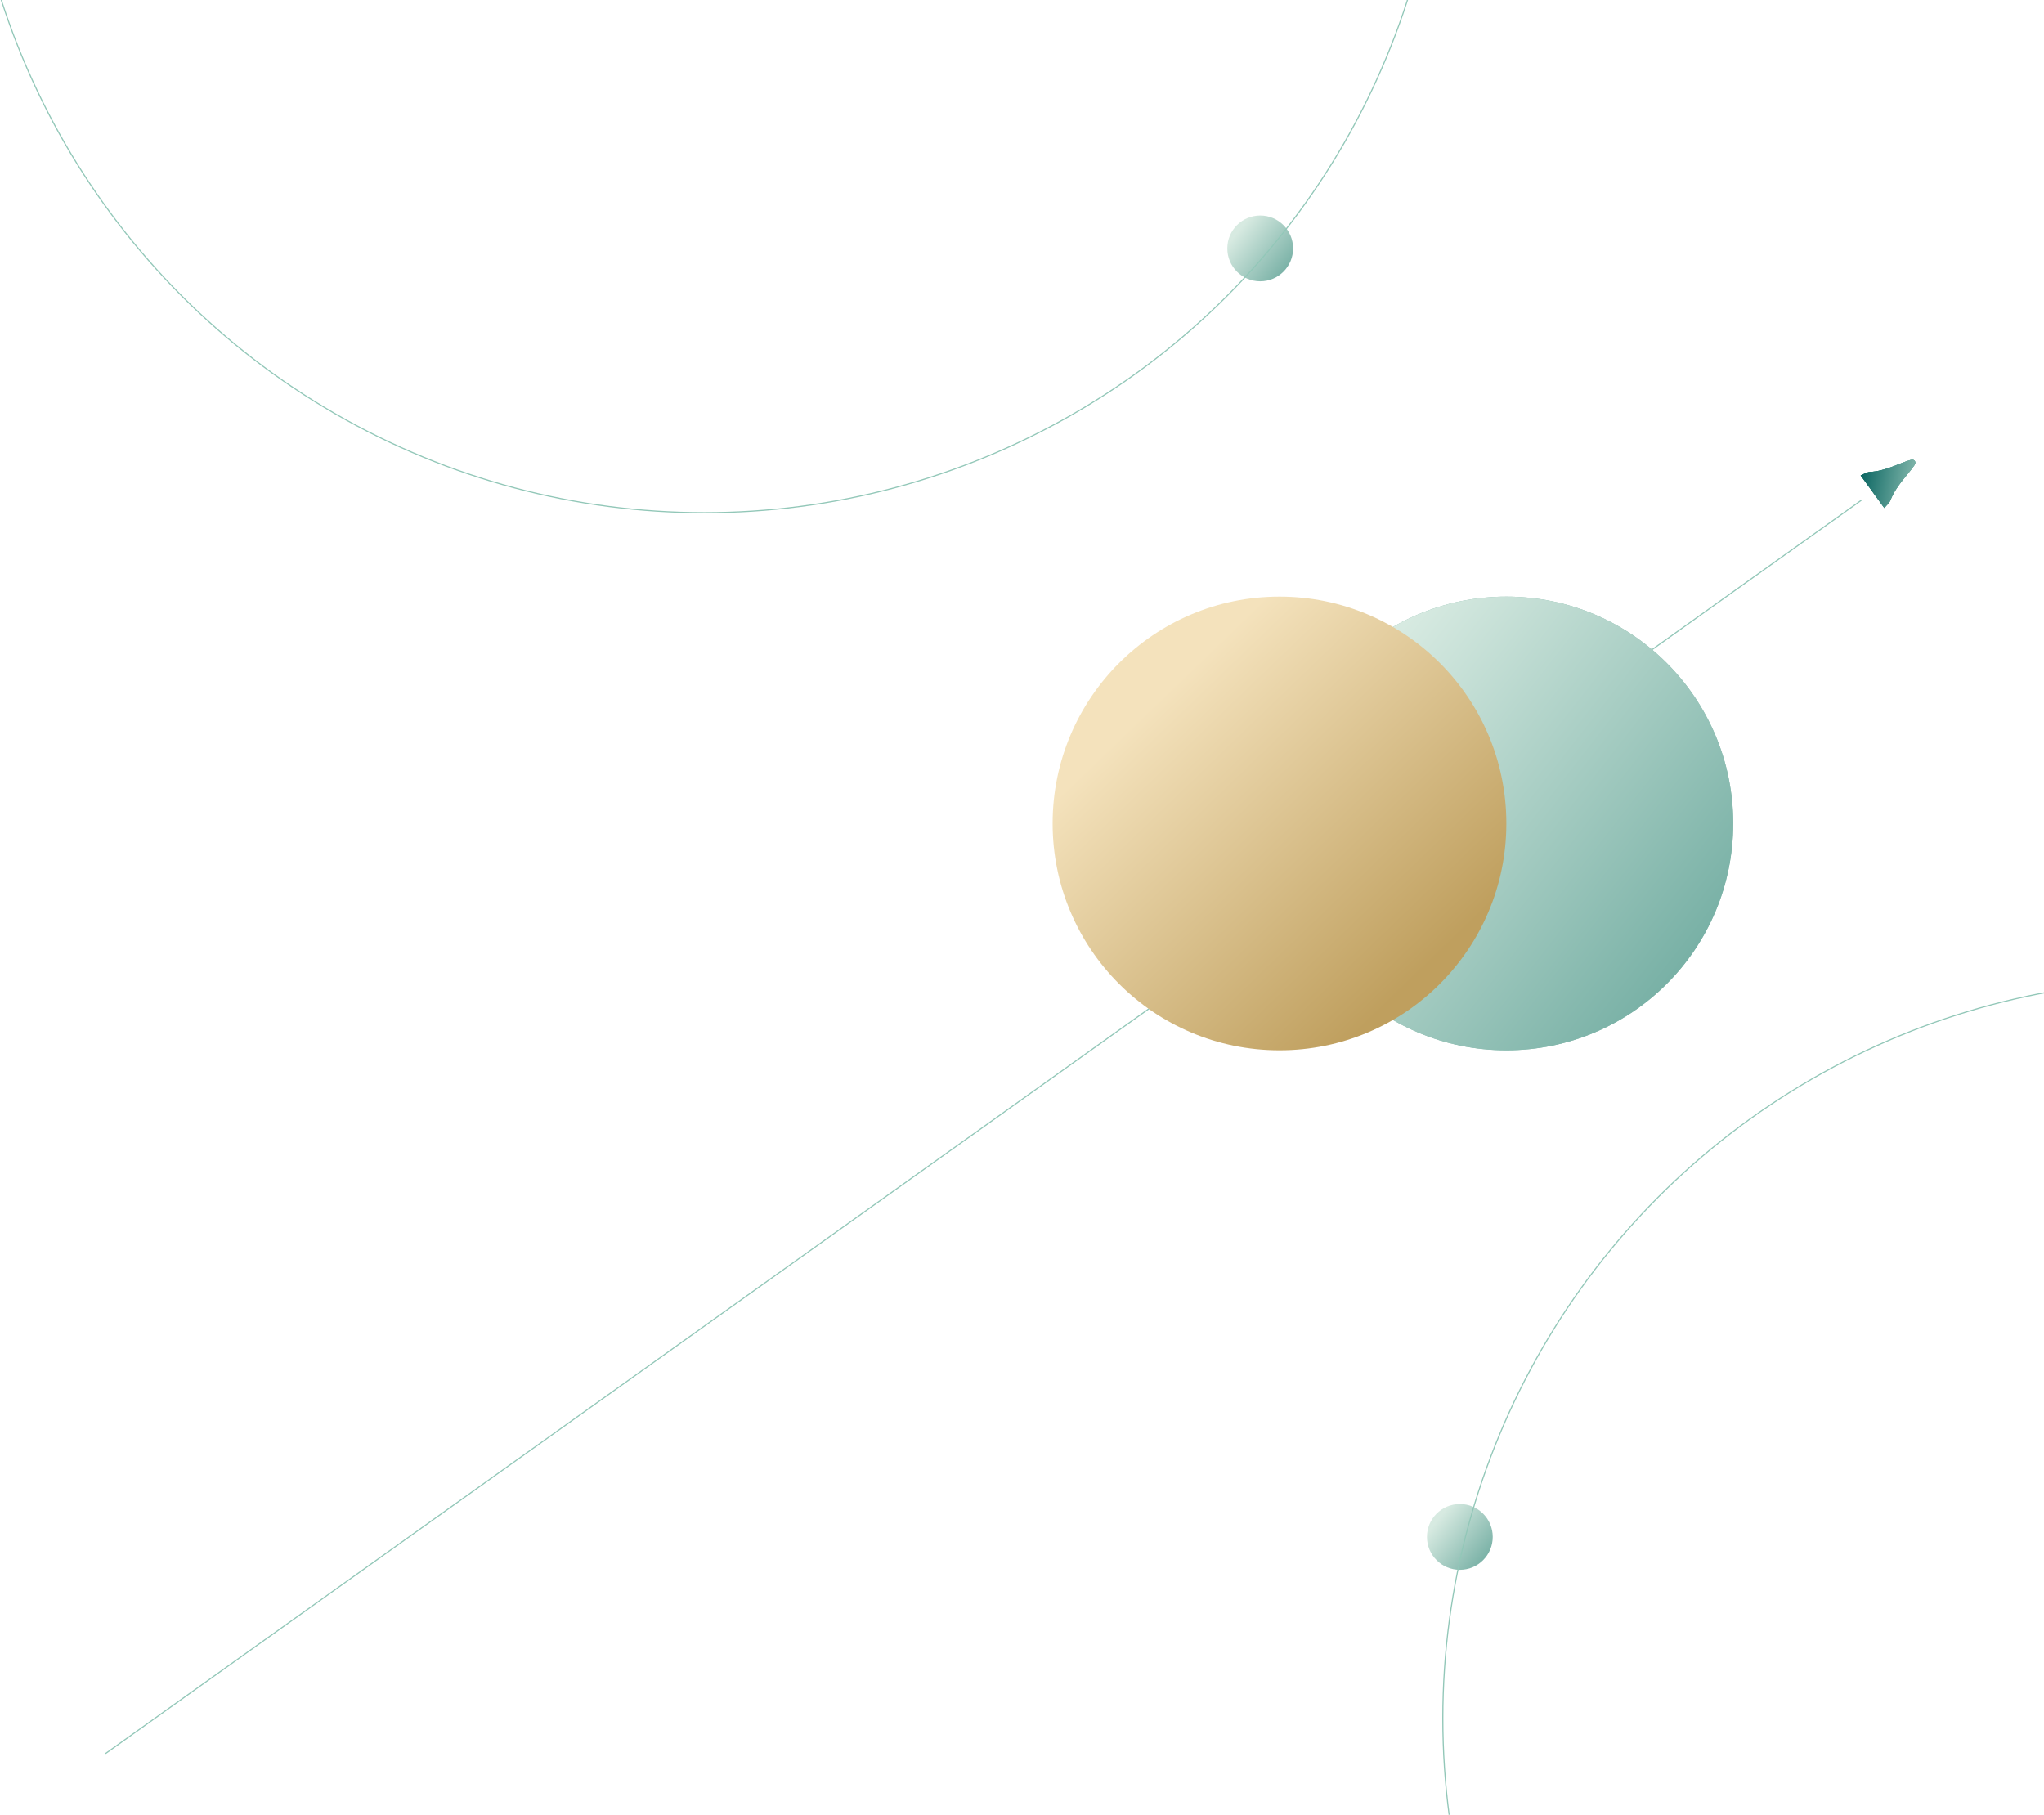 <svg xmlns="http://www.w3.org/2000/svg" xmlns:xlink="http://www.w3.org/1999/xlink" width="901" height="800" viewBox="0 0 901 800">
    <defs>
        <linearGradient id="a" x1="95.434%" x2="21.137%" y1="77.234%" y2="18.145%">
            <stop offset="0%" stop-color="#79B1A6"/>
            <stop offset="100%" stop-color="#D7EAE1"/>
        </linearGradient>
        <linearGradient id="c" x1="17.738%" x2="92.027%" y1="18.621%" y2="76.557%">
            <stop offset="0%" stop-color="#D7EAE1"/>
            <stop offset="100%" stop-color="#79B1A6"/>
        </linearGradient>
        <circle id="b" cx="679" cy="788" r="100"/>
        <linearGradient id="d" x1="25.696%" x2="83.518%" y1="20.426%" y2="80.419%">
            <stop offset="0%" stop-color="#F4E2BC"/>
            <stop offset="100%" stop-color="#BF9F5E"/>
        </linearGradient>
        <linearGradient id="f" x1="95.897%" x2="1.32%" y1="51.32%" y2="51.32%">
            <stop offset="0%" stop-color="#79B1A6"/>
            <stop offset="100%" stop-color="#0D6763"/>
        </linearGradient>
        <path id="e" d="M857.43 626.332c.278.279.63.776.158 1.842-1.842 4.154-6.727 10.308-8.053 17.07-.029.146-.14.763-2.13 3.646l-12.533-12.532c2.883-1.99 3.5-2.102 3.645-2.13 6.764-1.326 12.918-6.211 17.072-8.054 1.065-.472 1.563-.12 1.84.158z"/>
    </defs>
    <g fill="none" fill-rule="evenodd" transform="translate(-15 -425)">
        <circle cx="658.5" cy="1102.5" r="14.5" fill="url(#a)"/>
        <circle cx="570.5" cy="534.5" r="14.5" fill="url(#a)"/>
        <circle cx="976.5" cy="1182.5" r="325.5" stroke="#92C7B8" stroke-width=".5"/>
        <circle cx="325.5" cy="325.5" r="325.5" stroke="#92C7B8" stroke-width=".5"/>
        <path stroke="#92C7B8" stroke-width=".5" d="M61.5 1198l774-552.5"/>
        <use fill="#87B9AB" xlink:href="#b"/>
        <use fill="url(#c)" xlink:href="#b"/>
        <circle cx="579" cy="788" r="100" fill="url(#d)"/>
        <g transform="rotate(9 846.346 637.417)">
            <use fill="#359177" xlink:href="#e"/>
            <use fill="url(#f)" xlink:href="#e"/>
            <use fill="url(#f)" xlink:href="#e"/>
        </g>
    </g>
</svg>
